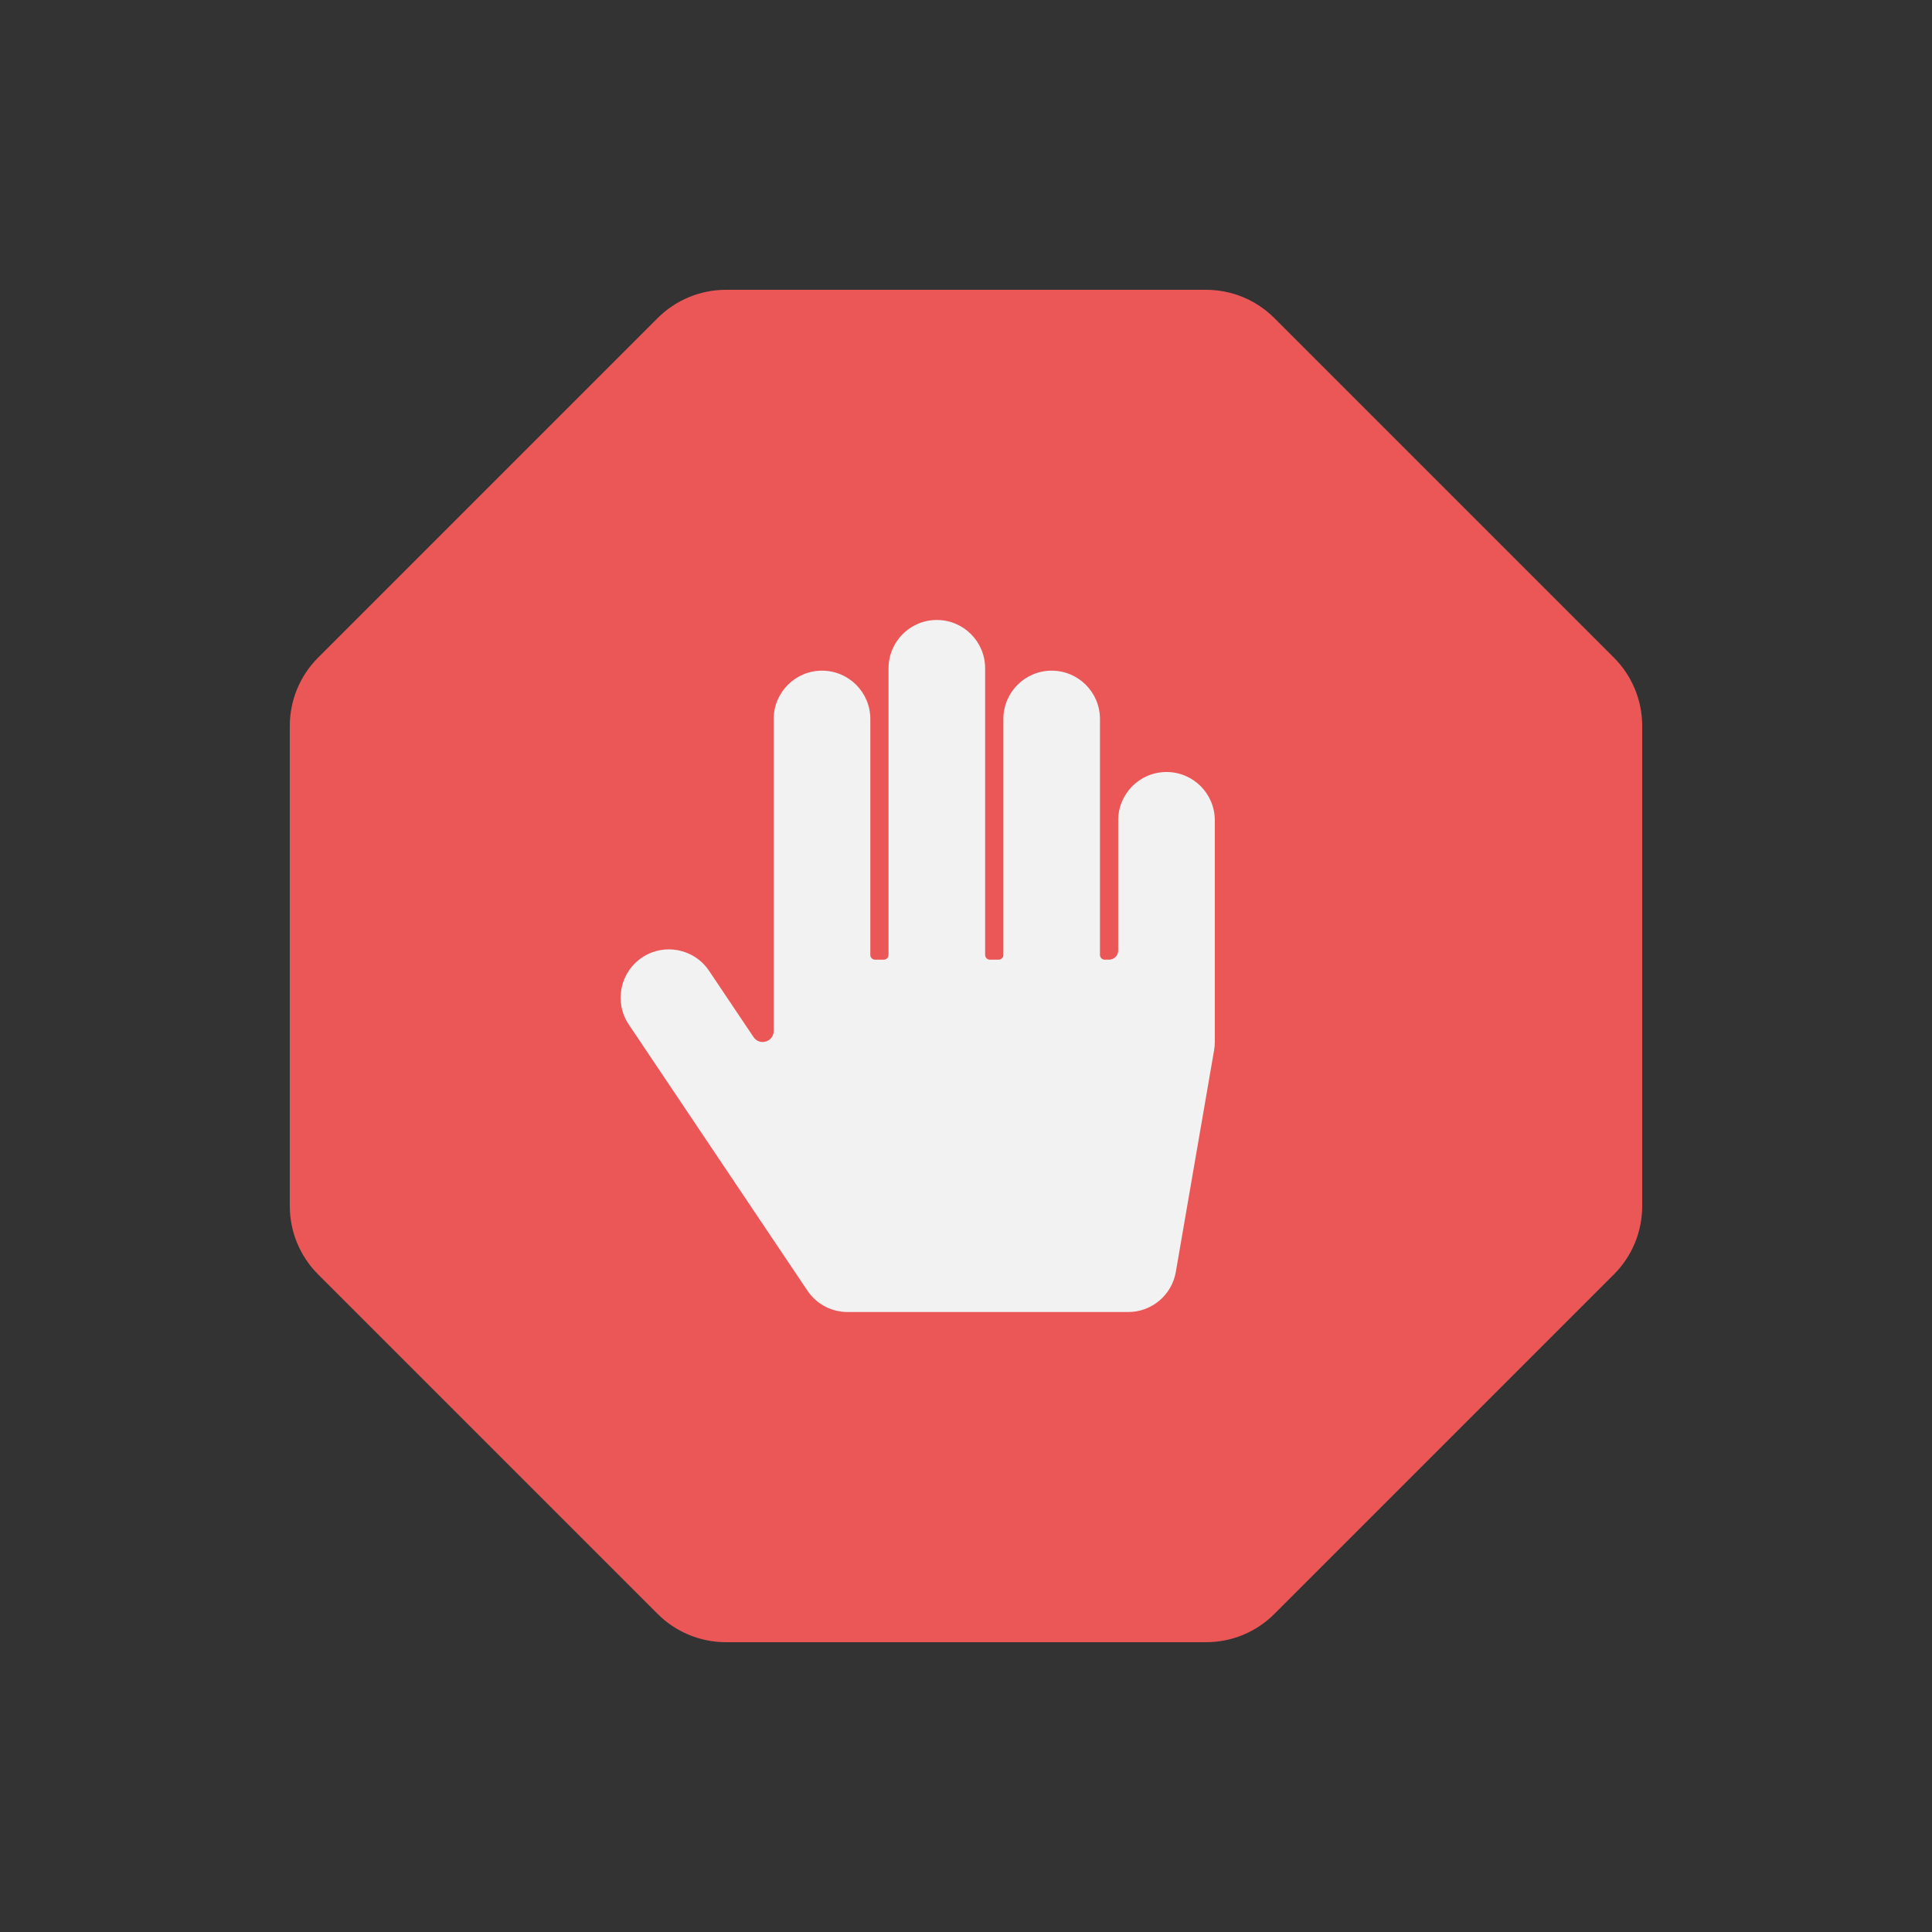 <svg viewBox="0 0 80 80" fill="none">
  <rect x="0" y="0" width="80" height="80" fill="#333333" stroke="none"/>
  <path fill-rule="evenodd" clip-rule="evenodd" d="M14 30.059C14 29.529 14.211 29.02 14.586 28.645L28.645 14.586C29.02 14.211 29.529 14 30.059 14L49.941 14C50.471 14 50.98 14.211 51.355 14.586L65.414 28.645C65.789 29.02 66 29.529 66 30.059V49.941C66 50.472 65.789 50.981 65.414 51.356L51.356 65.414C50.981 65.789 50.472 66 49.941 66H30.059C29.528 66 29.019 65.789 28.644 65.414L14.586 51.356C14.211 50.981 14 50.472 14 49.941L14 30.059Z" fill="#EB5757" />
  <path d="M14.586 51.356L16 49.941L14.586 51.356ZM28.644 65.414L27.23 66.828L28.644 65.414ZM65.414 28.645L66.828 27.231L65.414 28.645ZM51.355 14.586L49.941 16L51.355 14.586ZM28.645 14.586L30.059 16L28.645 14.586ZM14.586 28.645L13.172 27.231L14.586 28.645ZM16 30.059L30.059 16L27.231 13.172L13.172 27.231L16 30.059ZM30.059 16L49.941 16V12L30.059 12V16ZM49.941 16L64 30.059L66.828 27.231L52.769 13.172L49.941 16ZM64 30.059L64 49.941H68V30.059H64ZM64 49.941L49.941 64L52.77 66.828L66.828 52.77L64 49.941ZM49.941 64H30.059V68H49.941V64ZM30.059 64L16 49.941L13.172 52.77L27.23 66.828L30.059 64ZM16 49.941L16 30.059H12L12 49.941H16ZM16 49.941H16H12C12 51.002 12.421 52.02 13.172 52.77L16 49.941ZM30.059 64L27.23 66.828C27.98 67.579 28.998 68 30.059 68V64ZM49.941 64V68C51.002 68 52.02 67.579 52.77 66.828L49.941 64ZM64 49.941L66.828 52.77C67.579 52.02 68 51.002 68 49.941H64ZM64 30.059V30.059H68C68 28.998 67.579 27.981 66.828 27.231L64 30.059ZM49.941 16L52.769 13.172C52.019 12.421 51.002 12 49.941 12V16ZM30.059 16V16V12C28.998 12 27.981 12.421 27.231 13.172L30.059 16ZM13.172 27.231C12.421 27.981 12 28.998 12 30.059H16V30.059L13.172 27.231Z" fill="#EB5757" />
  <path fill-rule="evenodd" clip-rule="evenodd" d="M40.792 27.672C40.792 26.568 39.897 25.672 38.792 25.672C37.688 25.672 36.792 26.568 36.792 27.672V39.541C36.792 39.65 36.704 39.738 36.596 39.738H36.235C36.126 39.738 36.038 39.65 36.038 39.541V29.771C36.038 28.666 35.142 27.771 34.038 27.771C32.933 27.771 32.038 28.666 32.038 29.771V39.541V42.689C32.038 43.14 31.454 43.318 31.202 42.943L29.359 40.197C28.743 39.28 27.5 39.035 26.583 39.651C25.666 40.267 25.422 41.51 26.038 42.426L33.434 53.443C33.805 53.996 34.428 54.328 35.094 54.328H46.717C47.69 54.328 48.522 53.627 48.688 52.668L50.273 43.488C50.292 43.376 50.302 43.262 50.302 43.148V33.967C50.302 32.863 49.407 31.967 48.302 31.967C47.197 31.967 46.302 32.863 46.302 33.967V39.361C46.302 39.569 46.133 39.738 45.925 39.738H45.744C45.635 39.738 45.547 39.65 45.547 39.541V29.771C45.547 28.666 44.652 27.771 43.547 27.771C42.443 27.771 41.547 28.666 41.547 29.771V39.541C41.547 39.65 41.459 39.738 41.35 39.738H40.989C40.881 39.738 40.792 39.65 40.792 39.541V27.672Z" fill="#F2F2F2" />
</svg>